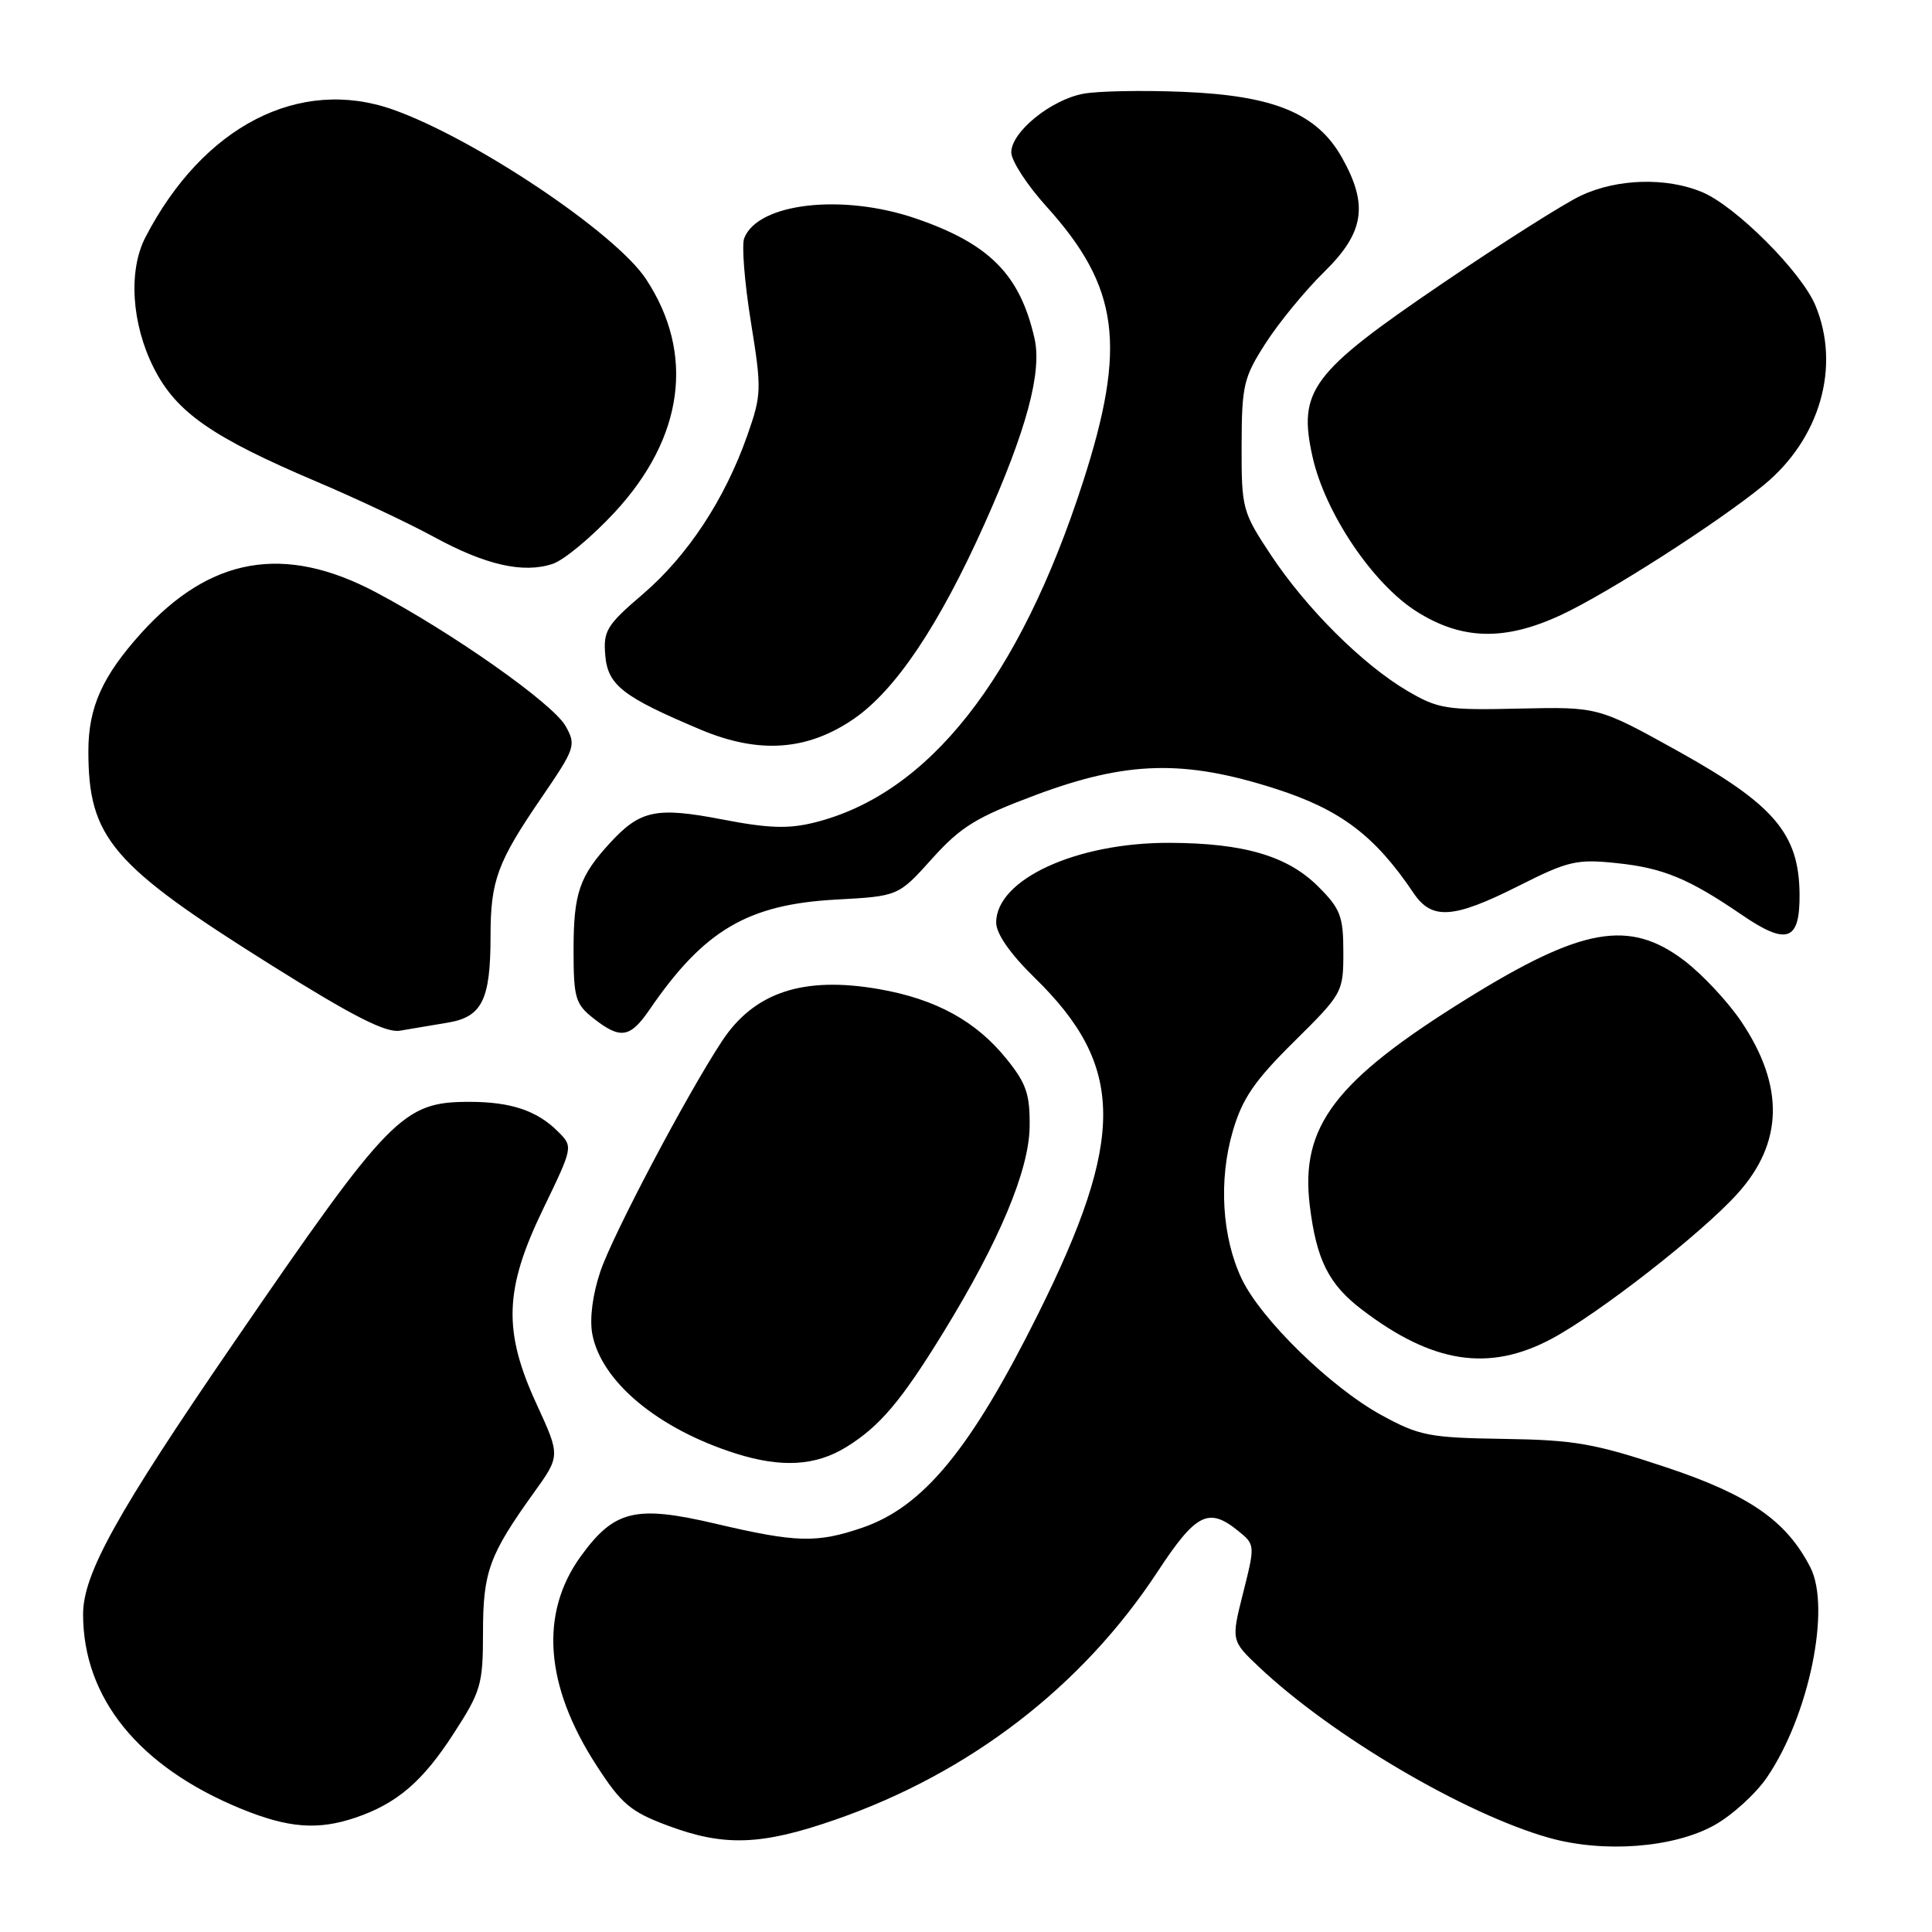 <?xml version="1.0" encoding="UTF-8" standalone="no"?>
<!DOCTYPE svg PUBLIC "-//W3C//DTD SVG 1.1//EN" "http://www.w3.org/Graphics/SVG/1.1/DTD/svg11.dtd" >
<svg xmlns="http://www.w3.org/2000/svg" xmlns:xlink="http://www.w3.org/1999/xlink" version="1.1" viewBox="0 0 256 256">
 <g >
 <path fill="currentColor"
d=" M 227.12 241.87 C 229.48 240.57 232.64 237.70 234.14 235.50 C 239.70 227.34 242.64 213.08 239.88 207.68 C 236.72 201.52 231.80 198.10 220.79 194.43 C 211.29 191.26 208.63 190.80 199.23 190.66 C 189.35 190.51 188.06 190.25 183.03 187.50 C 176.33 183.83 167.10 174.83 164.54 169.47 C 161.92 163.98 161.45 156.38 163.35 149.89 C 164.61 145.57 166.21 143.22 171.46 138.03 C 177.90 131.66 178.00 131.48 178.00 126.18 C 178.00 121.42 177.62 120.42 174.69 117.49 C 170.62 113.42 164.85 111.72 155.00 111.68 C 142.64 111.63 132.00 116.52 132.00 122.24 C 132.00 123.73 133.84 126.37 137.08 129.54 C 149.09 141.26 149.18 150.76 137.53 174.16 C 128.61 192.06 122.34 199.67 114.23 202.44 C 108.21 204.49 105.51 204.41 94.82 201.90 C 84.20 199.41 81.40 200.09 76.96 206.21 C 71.48 213.77 72.19 223.34 79.01 233.89 C 82.33 239.03 83.55 240.06 88.45 241.89 C 95.96 244.71 100.89 244.53 110.74 241.10 C 128.53 234.91 143.42 223.44 153.39 208.25 C 158.47 200.52 160.14 199.67 164.05 202.84 C 166.31 204.67 166.32 204.72 164.73 211.03 C 163.13 217.38 163.13 217.38 166.81 220.87 C 176.47 230.00 194.10 240.38 205.29 243.53 C 212.51 245.55 221.73 244.85 227.12 241.87 Z  M 47.10 240.85 C 52.60 238.98 56.00 236.07 60.12 229.69 C 63.74 224.10 64.00 223.19 64.00 216.30 C 64.00 208.29 64.82 206.04 70.71 197.83 C 74.25 192.91 74.25 192.91 71.13 186.12 C 66.63 176.37 66.81 170.85 71.98 160.17 C 75.95 151.95 75.95 151.95 73.94 149.94 C 71.16 147.16 67.70 146.00 62.18 146.00 C 53.37 146.01 51.68 147.74 31.00 177.89 C 15.44 200.57 11.00 208.58 11.01 213.91 C 11.02 225.01 18.40 234.10 31.89 239.65 C 38.18 242.23 42.10 242.54 47.10 240.85 Z  M 112.14 191.74 C 116.57 189.01 119.43 185.63 125.03 176.50 C 132.41 164.48 136.34 155.10 136.43 149.35 C 136.49 145.02 136.00 143.57 133.40 140.35 C 129.34 135.30 124.02 132.38 116.45 131.06 C 106.42 129.32 99.92 131.48 95.65 137.98 C 90.98 145.08 81.18 163.64 79.55 168.48 C 78.52 171.52 78.11 174.75 78.48 176.76 C 79.67 183.07 87.18 189.33 97.50 192.60 C 103.54 194.51 108.08 194.25 112.14 191.74 Z  M 205.57 177.41 C 211.81 174.09 225.47 163.44 230.21 158.18 C 236.31 151.44 236.47 143.90 230.72 135.35 C 228.95 132.72 225.55 129.09 223.17 127.28 C 215.91 121.77 209.64 122.87 194.39 132.33 C 176.89 143.18 172.28 149.25 173.55 159.72 C 174.43 166.93 176.05 170.17 180.46 173.53 C 189.80 180.66 197.29 181.82 205.57 177.41 Z  M 59.30 135.51 C 63.88 134.76 65.00 132.50 65.00 124.00 C 65.00 116.68 65.91 114.22 71.76 105.68 C 76.23 99.14 76.37 98.74 74.94 96.20 C 73.27 93.23 59.96 83.85 49.75 78.45 C 37.65 72.07 27.85 73.78 18.72 83.88 C 13.56 89.60 11.71 93.72 11.71 99.53 C 11.71 111.04 14.79 114.63 36.00 127.92 C 46.78 134.68 51.14 136.89 53.00 136.57 C 54.38 136.33 57.21 135.86 59.30 135.51 Z  M 86.09 133.75 C 93.28 123.26 99.07 119.84 110.77 119.20 C 119.04 118.75 119.04 118.75 123.51 113.77 C 127.32 109.54 129.37 108.28 137.24 105.34 C 149.32 100.83 156.90 100.63 169.00 104.51 C 177.64 107.29 182.17 110.71 187.30 118.33 C 189.73 121.94 192.56 121.75 201.24 117.38 C 207.80 114.07 208.93 113.81 214.24 114.37 C 220.37 115.01 223.78 116.42 230.78 121.21 C 236.79 125.32 238.51 124.71 238.45 118.47 C 238.38 110.49 235.10 106.63 222.42 99.57 C 211.78 93.66 211.78 93.66 201.34 93.89 C 191.70 94.12 190.57 93.94 186.51 91.56 C 180.58 88.08 173.13 80.67 168.40 73.54 C 164.62 67.83 164.50 67.40 164.52 59.02 C 164.54 51.04 164.78 50.02 167.72 45.45 C 169.47 42.73 172.95 38.49 175.45 36.04 C 180.78 30.82 181.35 27.17 177.82 20.89 C 174.52 15.02 168.81 12.66 156.77 12.17 C 151.42 11.95 145.47 12.06 143.55 12.42 C 139.23 13.23 134.00 17.49 134.00 20.19 C 134.00 21.30 136.09 24.52 138.65 27.35 C 148.31 38.04 149.33 45.81 143.49 63.90 C 135.05 90.00 123.04 105.22 107.92 108.99 C 104.47 109.85 101.79 109.76 95.71 108.58 C 86.97 106.90 84.85 107.34 80.87 111.65 C 76.77 116.10 76.00 118.35 76.00 125.86 C 76.00 132.23 76.24 133.04 78.63 134.93 C 82.22 137.75 83.49 137.55 86.09 133.75 Z  M 113.15 95.24 C 118.67 91.44 124.43 82.86 130.44 69.45 C 136.01 57.03 138.09 49.32 137.08 44.85 C 135.16 36.40 131.13 32.31 121.38 28.96 C 111.64 25.61 100.41 26.89 98.61 31.57 C 98.26 32.47 98.66 37.45 99.49 42.62 C 100.94 51.59 100.92 52.29 99.02 57.70 C 96.04 66.17 91.13 73.62 85.20 78.71 C 80.40 82.81 79.92 83.59 80.20 86.82 C 80.53 90.79 82.50 92.33 92.86 96.69 C 100.57 99.93 106.99 99.48 113.15 95.24 Z  M 206.84 81.49 C 213.03 78.61 227.61 69.27 233.70 64.28 C 241.16 58.17 243.93 48.56 240.55 40.47 C 238.69 36.01 229.99 27.31 225.53 25.45 C 220.81 23.48 214.31 23.66 209.50 25.91 C 207.30 26.94 198.97 32.22 191.00 37.64 C 173.72 49.39 171.96 51.75 173.92 60.54 C 175.58 67.97 181.88 77.33 187.68 81.01 C 193.69 84.82 199.39 84.96 206.84 81.49 Z  M 81.46 67.87 C 90.62 57.97 92.11 46.85 85.60 36.98 C 81.56 30.85 62.85 18.33 52.07 14.52 C 39.65 10.14 26.91 16.71 19.28 31.42 C 16.97 35.86 17.43 42.94 20.39 48.78 C 23.36 54.64 28.08 57.93 42.00 63.84 C 47.23 66.06 54.19 69.34 57.47 71.13 C 64.32 74.87 69.33 76.01 73.22 74.72 C 74.72 74.23 78.43 71.14 81.46 67.87 Z "/>
</g>
</svg>
